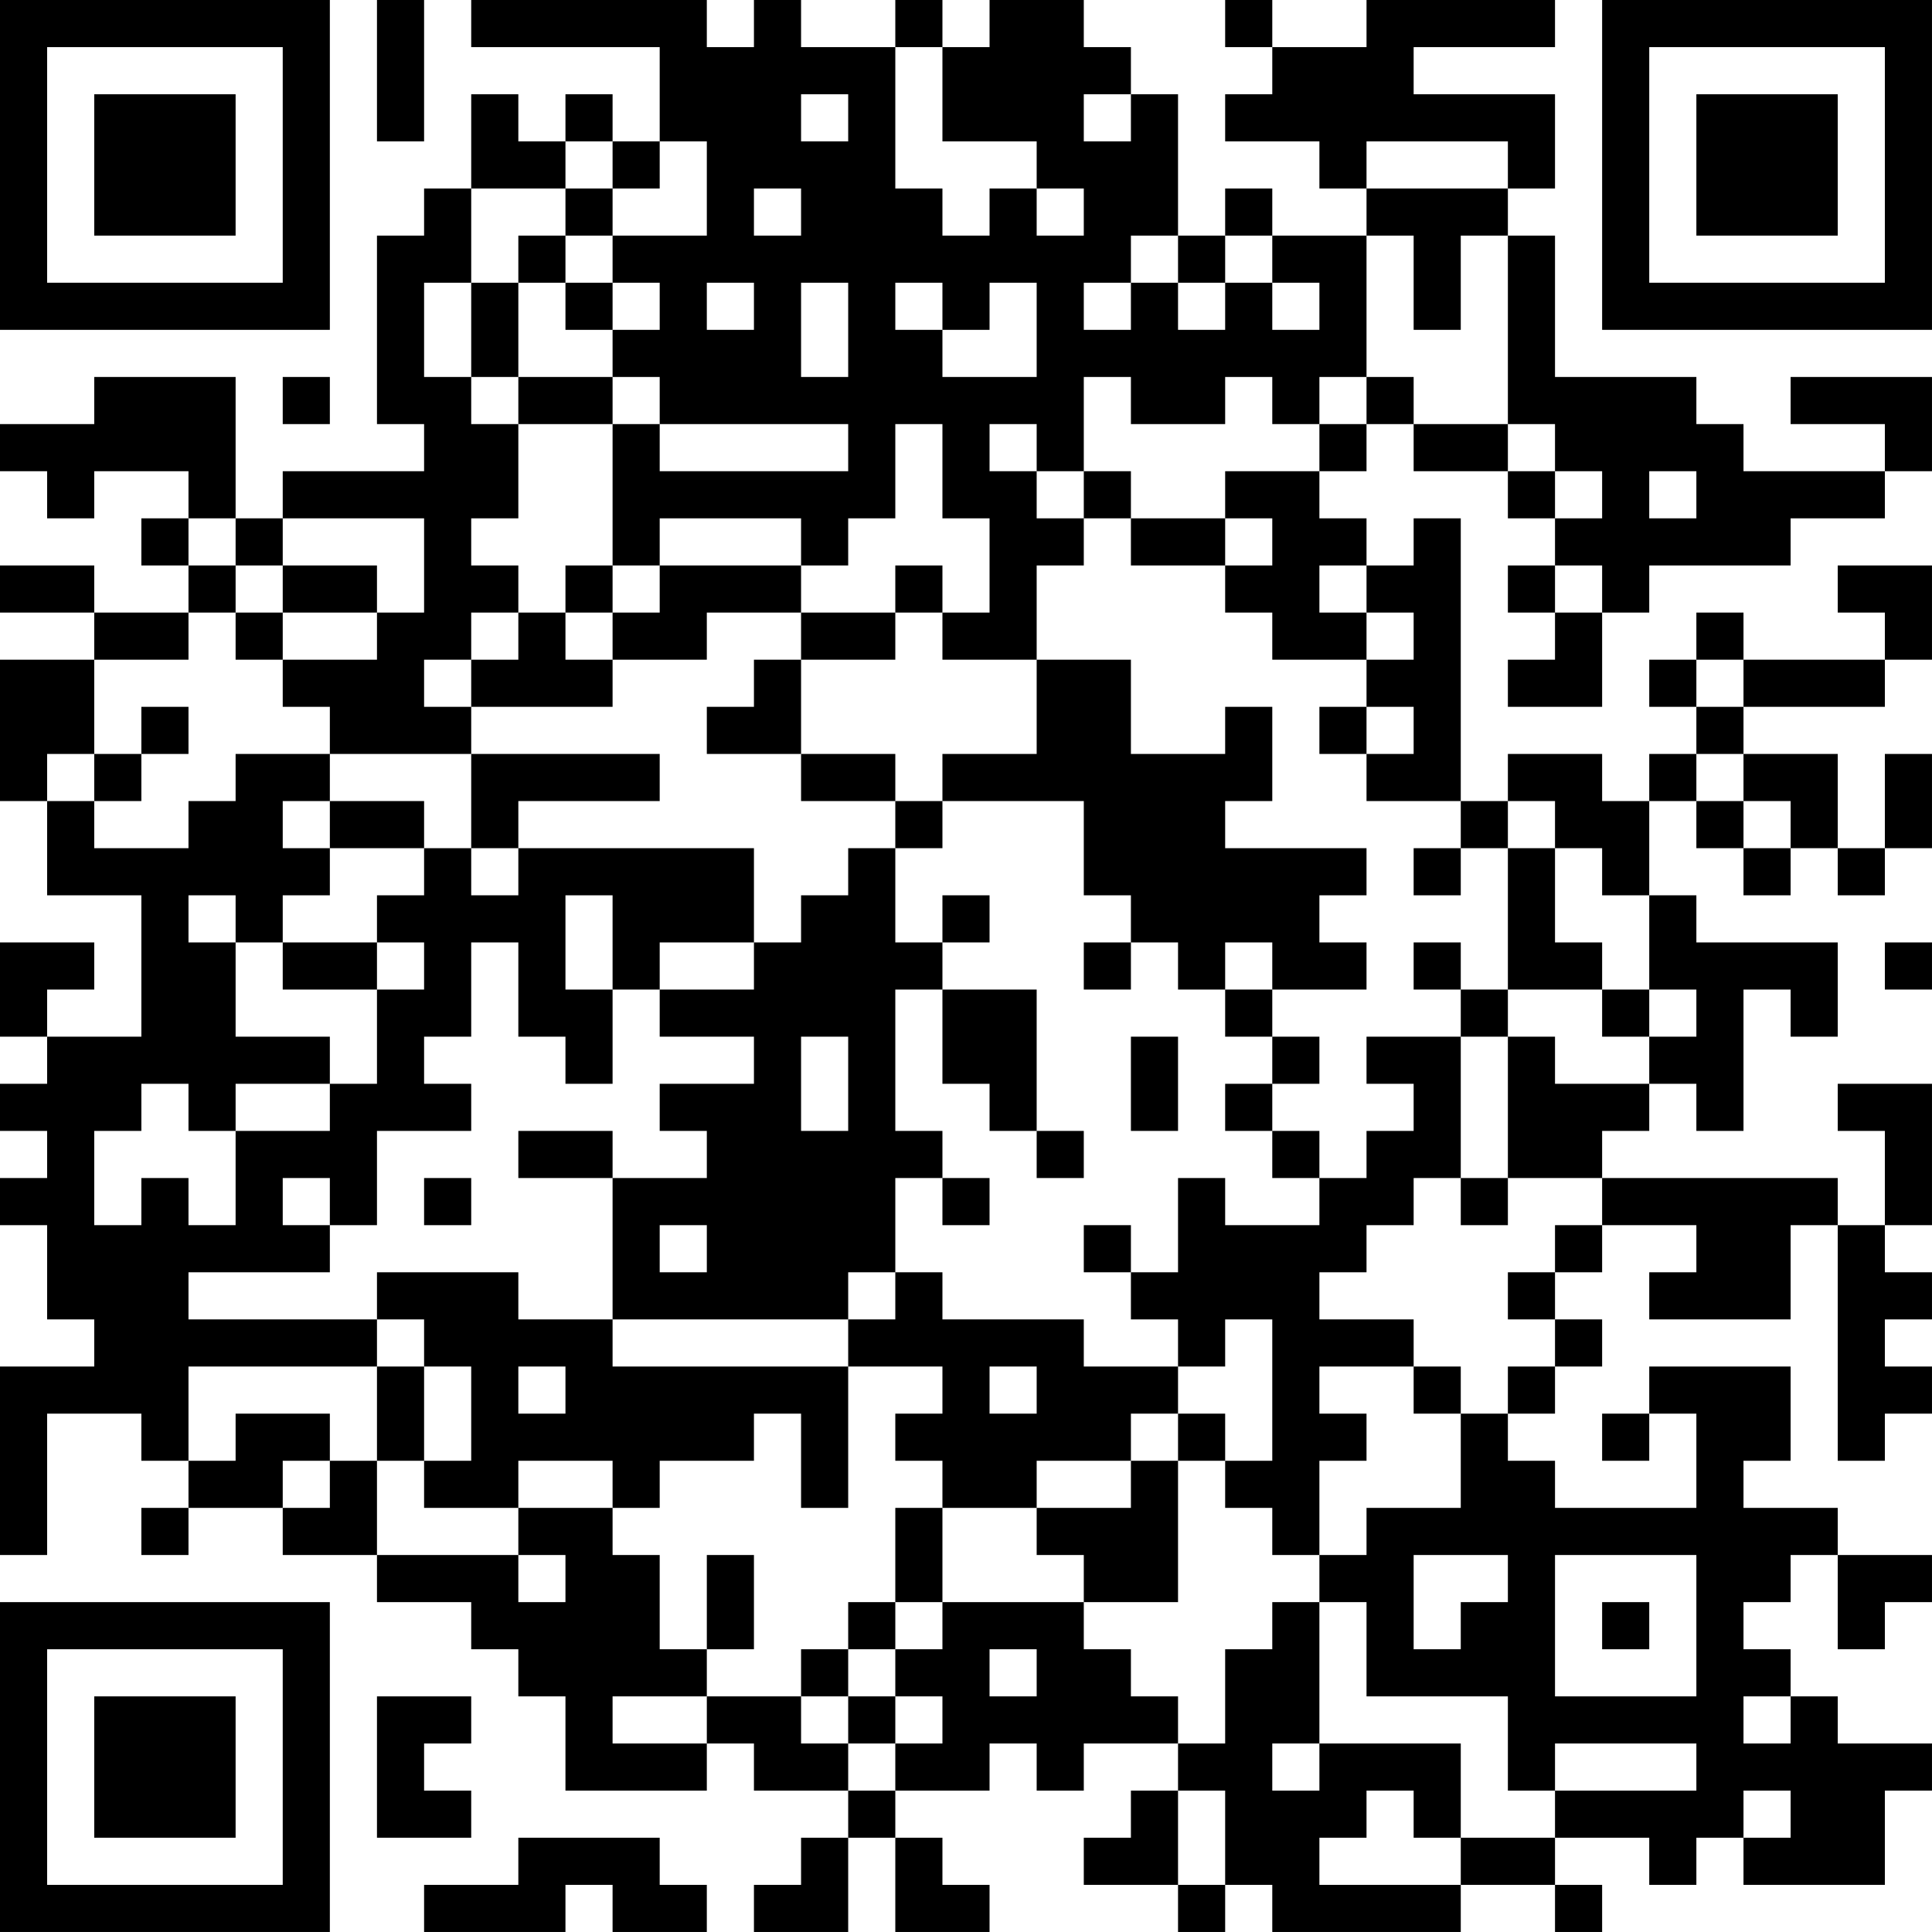 <?xml version="1.0" encoding="UTF-8"?>
<svg xmlns="http://www.w3.org/2000/svg" version="1.1" width="200" height="200" viewBox="0 0 200 200"><rect x="0" y="0" width="200" height="200" fill="#ffffff"/><g transform="scale(4.878)"><g transform="translate(0,0)"><path fill-rule="evenodd" d="M8 0L8 3L9 3L9 0ZM10 0L10 1L14 1L14 3L13 3L13 2L12 2L12 3L11 3L11 2L10 2L10 4L9 4L9 5L8 5L8 9L9 9L9 10L6 10L6 11L5 11L5 8L2 8L2 9L0 9L0 10L1 10L1 11L2 11L2 10L4 10L4 11L3 11L3 12L4 12L4 13L2 13L2 12L0 12L0 13L2 13L2 14L0 14L0 17L1 17L1 19L3 19L3 22L1 22L1 21L2 21L2 20L0 20L0 22L1 22L1 23L0 23L0 24L1 24L1 25L0 25L0 26L1 26L1 28L2 28L2 29L0 29L0 33L1 33L1 30L3 30L3 31L4 31L4 32L3 32L3 33L4 33L4 32L6 32L6 33L8 33L8 34L10 34L10 35L11 35L11 36L12 36L12 38L15 38L15 37L16 37L16 38L18 38L18 39L17 39L17 40L16 40L16 41L18 41L18 39L19 39L19 41L21 41L21 40L20 40L20 39L19 39L19 38L21 38L21 37L22 37L22 38L23 38L23 37L25 37L25 38L24 38L24 39L23 39L23 40L25 40L25 41L26 41L26 40L27 40L27 41L31 41L31 40L33 40L33 41L34 41L34 40L33 40L33 39L35 39L35 40L36 40L36 39L37 39L37 40L40 40L40 38L41 38L41 37L39 37L39 36L38 36L38 35L37 35L37 34L38 34L38 33L39 33L39 35L40 35L40 34L41 34L41 33L39 33L39 32L37 32L37 31L38 31L38 29L35 29L35 30L34 30L34 31L35 31L35 30L36 30L36 32L33 32L33 31L32 31L32 30L33 30L33 29L34 29L34 28L33 28L33 27L34 27L34 26L36 26L36 27L35 27L35 28L38 28L38 26L39 26L39 31L40 31L40 30L41 30L41 29L40 29L40 28L41 28L41 27L40 27L40 26L41 26L41 23L39 23L39 24L40 24L40 26L39 26L39 25L34 25L34 24L35 24L35 23L36 23L36 24L37 24L37 21L38 21L38 22L39 22L39 20L36 20L36 19L35 19L35 17L36 17L36 18L37 18L37 19L38 19L38 18L39 18L39 19L40 19L40 18L41 18L41 16L40 16L40 18L39 18L39 16L37 16L37 15L40 15L40 14L41 14L41 12L39 12L39 13L40 13L40 14L37 14L37 13L36 13L36 14L35 14L35 15L36 15L36 16L35 16L35 17L34 17L34 16L32 16L32 17L31 17L31 11L30 11L30 12L29 12L29 11L28 11L28 10L29 10L29 9L30 9L30 10L32 10L32 11L33 11L33 12L32 12L32 13L33 13L33 14L32 14L32 15L34 15L34 13L35 13L35 12L38 12L38 11L40 11L40 10L41 10L41 8L38 8L38 9L40 9L40 10L37 10L37 9L36 9L36 8L33 8L33 5L32 5L32 4L33 4L33 2L30 2L30 1L33 1L33 0L29 0L29 1L27 1L27 0L26 0L26 1L27 1L27 2L26 2L26 3L28 3L28 4L29 4L29 5L27 5L27 4L26 4L26 5L25 5L25 2L24 2L24 1L23 1L23 0L21 0L21 1L20 1L20 0L19 0L19 1L17 1L17 0L16 0L16 1L15 1L15 0ZM19 1L19 4L20 4L20 5L21 5L21 4L22 4L22 5L23 5L23 4L22 4L22 3L20 3L20 1ZM17 2L17 3L18 3L18 2ZM23 2L23 3L24 3L24 2ZM12 3L12 4L10 4L10 6L9 6L9 8L10 8L10 9L11 9L11 11L10 11L10 12L11 12L11 13L10 13L10 14L9 14L9 15L10 15L10 16L7 16L7 15L6 15L6 14L8 14L8 13L9 13L9 11L6 11L6 12L5 12L5 11L4 11L4 12L5 12L5 13L4 13L4 14L2 14L2 16L1 16L1 17L2 17L2 18L4 18L4 17L5 17L5 16L7 16L7 17L6 17L6 18L7 18L7 19L6 19L6 20L5 20L5 19L4 19L4 20L5 20L5 22L7 22L7 23L5 23L5 24L4 24L4 23L3 23L3 24L2 24L2 26L3 26L3 25L4 25L4 26L5 26L5 24L7 24L7 23L8 23L8 21L9 21L9 20L8 20L8 19L9 19L9 18L10 18L10 19L11 19L11 18L16 18L16 20L14 20L14 21L13 21L13 19L12 19L12 21L13 21L13 23L12 23L12 22L11 22L11 20L10 20L10 22L9 22L9 23L10 23L10 24L8 24L8 26L7 26L7 25L6 25L6 26L7 26L7 27L4 27L4 28L8 28L8 29L4 29L4 31L5 31L5 30L7 30L7 31L6 31L6 32L7 32L7 31L8 31L8 33L11 33L11 34L12 34L12 33L11 33L11 32L13 32L13 33L14 33L14 35L15 35L15 36L13 36L13 37L15 37L15 36L17 36L17 37L18 37L18 38L19 38L19 37L20 37L20 36L19 36L19 35L20 35L20 34L23 34L23 35L24 35L24 36L25 36L25 37L26 37L26 35L27 35L27 34L28 34L28 37L27 37L27 38L28 38L28 37L31 37L31 39L30 39L30 38L29 38L29 39L28 39L28 40L31 40L31 39L33 39L33 38L36 38L36 37L33 37L33 38L32 38L32 36L29 36L29 34L28 34L28 33L29 33L29 32L31 32L31 30L32 30L32 29L33 29L33 28L32 28L32 27L33 27L33 26L34 26L34 25L32 25L32 22L33 22L33 23L35 23L35 22L36 22L36 21L35 21L35 19L34 19L34 18L33 18L33 17L32 17L32 18L31 18L31 17L29 17L29 16L30 16L30 15L29 15L29 14L30 14L30 13L29 13L29 12L28 12L28 13L29 13L29 14L27 14L27 13L26 13L26 12L27 12L27 11L26 11L26 10L28 10L28 9L29 9L29 8L30 8L30 9L32 9L32 10L33 10L33 11L34 11L34 10L33 10L33 9L32 9L32 5L31 5L31 7L30 7L30 5L29 5L29 8L28 8L28 9L27 9L27 8L26 8L26 9L24 9L24 8L23 8L23 10L22 10L22 9L21 9L21 10L22 10L22 11L23 11L23 12L22 12L22 14L20 14L20 13L21 13L21 11L20 11L20 9L19 9L19 11L18 11L18 12L17 12L17 11L14 11L14 12L13 12L13 9L14 9L14 10L18 10L18 9L14 9L14 8L13 8L13 7L14 7L14 6L13 6L13 5L15 5L15 3L14 3L14 4L13 4L13 3ZM29 3L29 4L32 4L32 3ZM12 4L12 5L11 5L11 6L10 6L10 8L11 8L11 9L13 9L13 8L11 8L11 6L12 6L12 7L13 7L13 6L12 6L12 5L13 5L13 4ZM16 4L16 5L17 5L17 4ZM24 5L24 6L23 6L23 7L24 7L24 6L25 6L25 7L26 7L26 6L27 6L27 7L28 7L28 6L27 6L27 5L26 5L26 6L25 6L25 5ZM15 6L15 7L16 7L16 6ZM17 6L17 8L18 8L18 6ZM19 6L19 7L20 7L20 8L22 8L22 6L21 6L21 7L20 7L20 6ZM6 8L6 9L7 9L7 8ZM23 10L23 11L24 11L24 12L26 12L26 11L24 11L24 10ZM35 10L35 11L36 11L36 10ZM6 12L6 13L5 13L5 14L6 14L6 13L8 13L8 12ZM12 12L12 13L11 13L11 14L10 14L10 15L13 15L13 14L15 14L15 13L17 13L17 14L16 14L16 15L15 15L15 16L17 16L17 17L19 17L19 18L18 18L18 19L17 19L17 20L16 20L16 21L14 21L14 22L16 22L16 23L14 23L14 24L15 24L15 25L13 25L13 24L11 24L11 25L13 25L13 28L11 28L11 27L8 27L8 28L9 28L9 29L8 29L8 31L9 31L9 32L11 32L11 31L13 31L13 32L14 32L14 31L16 31L16 30L17 30L17 32L18 32L18 29L20 29L20 30L19 30L19 31L20 31L20 32L19 32L19 34L18 34L18 35L17 35L17 36L18 36L18 37L19 37L19 36L18 36L18 35L19 35L19 34L20 34L20 32L22 32L22 33L23 33L23 34L25 34L25 31L26 31L26 32L27 32L27 33L28 33L28 31L29 31L29 30L28 30L28 29L30 29L30 30L31 30L31 29L30 29L30 28L28 28L28 27L29 27L29 26L30 26L30 25L31 25L31 26L32 26L32 25L31 25L31 22L32 22L32 21L34 21L34 22L35 22L35 21L34 21L34 20L33 20L33 18L32 18L32 21L31 21L31 20L30 20L30 21L31 21L31 22L29 22L29 23L30 23L30 24L29 24L29 25L28 25L28 24L27 24L27 23L28 23L28 22L27 22L27 21L29 21L29 20L28 20L28 19L29 19L29 18L26 18L26 17L27 17L27 15L26 15L26 16L24 16L24 14L22 14L22 16L20 16L20 17L19 17L19 16L17 16L17 14L19 14L19 13L20 13L20 12L19 12L19 13L17 13L17 12L14 12L14 13L13 13L13 12ZM33 12L33 13L34 13L34 12ZM12 13L12 14L13 14L13 13ZM36 14L36 15L37 15L37 14ZM3 15L3 16L2 16L2 17L3 17L3 16L4 16L4 15ZM28 15L28 16L29 16L29 15ZM10 16L10 18L11 18L11 17L14 17L14 16ZM36 16L36 17L37 17L37 18L38 18L38 17L37 17L37 16ZM7 17L7 18L9 18L9 17ZM20 17L20 18L19 18L19 20L20 20L20 21L19 21L19 24L20 24L20 25L19 25L19 27L18 27L18 28L13 28L13 29L18 29L18 28L19 28L19 27L20 27L20 28L23 28L23 29L25 29L25 30L24 30L24 31L22 31L22 32L24 32L24 31L25 31L25 30L26 30L26 31L27 31L27 28L26 28L26 29L25 29L25 28L24 28L24 27L25 27L25 25L26 25L26 26L28 26L28 25L27 25L27 24L26 24L26 23L27 23L27 22L26 22L26 21L27 21L27 20L26 20L26 21L25 21L25 20L24 20L24 19L23 19L23 17ZM30 18L30 19L31 19L31 18ZM20 19L20 20L21 20L21 19ZM6 20L6 21L8 21L8 20ZM23 20L23 21L24 21L24 20ZM40 20L40 21L41 21L41 20ZM20 21L20 23L21 23L21 24L22 24L22 25L23 25L23 24L22 24L22 21ZM17 22L17 24L18 24L18 22ZM24 22L24 24L25 24L25 22ZM9 25L9 26L10 26L10 25ZM20 25L20 26L21 26L21 25ZM14 26L14 27L15 27L15 26ZM23 26L23 27L24 27L24 26ZM9 29L9 31L10 31L10 29ZM11 29L11 30L12 30L12 29ZM21 29L21 30L22 30L22 29ZM15 33L15 35L16 35L16 33ZM30 33L30 35L31 35L31 34L32 34L32 33ZM33 33L33 36L36 36L36 33ZM34 34L34 35L35 35L35 34ZM21 35L21 36L22 36L22 35ZM8 36L8 39L10 39L10 38L9 38L9 37L10 37L10 36ZM37 36L37 37L38 37L38 36ZM25 38L25 40L26 40L26 38ZM37 38L37 39L38 39L38 38ZM11 39L11 40L9 40L9 41L12 41L12 40L13 40L13 41L15 41L15 40L14 40L14 39ZM0 0L0 7L7 7L7 0ZM1 1L1 6L6 6L6 1ZM2 2L2 5L5 5L5 2ZM34 0L34 7L41 7L41 0ZM35 1L35 6L40 6L40 1ZM36 2L36 5L39 5L39 2ZM0 34L0 41L7 41L7 34ZM1 35L1 40L6 40L6 35ZM2 36L2 39L5 39L5 36Z" fill="#000000"/></g></g></svg>
